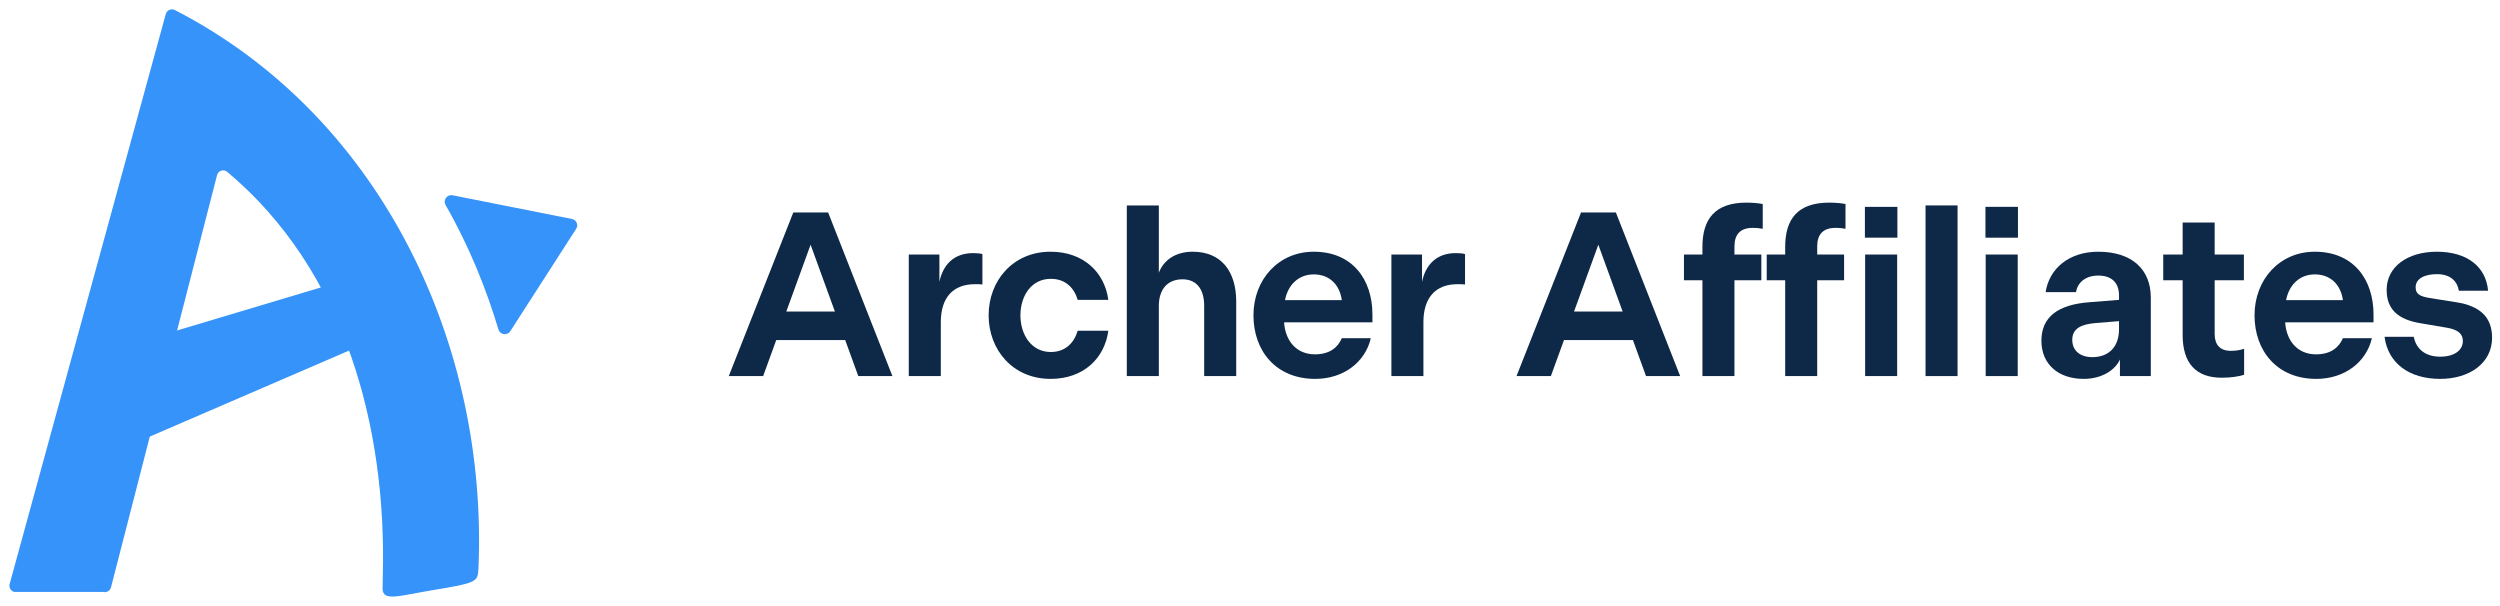 <svg width="231" height="56" viewBox="0 0 231 56" fill="none" xmlns="http://www.w3.org/2000/svg">
<path d="M11.292 32.052L37.545 24.195L39.179 29.403L11.322 41.428L11.292 32.052Z" fill="#3693FA"/>
<path fill-rule="evenodd" clip-rule="evenodd" d="M15.315 1.307C15.415 0.934 15.837 0.753 16.176 0.938C34.812 10.522 44.785 30.997 44.244 51.523C44.234 51.894 44.222 52.265 44.203 52.636C44.145 53.772 43.955 53.877 40.011 54.525C36.929 55.031 35.35 55.631 35.35 54.376C35.359 54.156 35.366 53.447 35.371 53.226C35.732 39.533 31.925 25.029 20.992 15.877C20.663 15.601 20.163 15.768 20.055 16.183L10.257 54.27C10.174 54.587 9.85 54.778 9.533 54.696H1.318C0.998 54.614 0.806 54.286 0.891 53.967L15.315 1.307Z" fill="#3693FA"/>
<path d="M46.059 30.449C46.207 30.942 46.868 31.04 47.147 30.608L53.24 21.14C53.468 20.787 53.267 20.315 52.855 20.234L41.812 18.043C41.303 17.942 40.913 18.498 41.172 18.948C43.35 22.742 44.924 26.678 46.059 30.449Z" fill="#3693FA"/>
<path d="M67.339 34.75L73.301 19.63H76.519L82.459 34.75H79.306L78.096 31.424H71.724L70.515 34.75H67.339ZM72.653 28.788H77.146L74.899 22.611L72.653 28.788Z" fill="#0E2947"/>
<path d="M83.971 34.75V23.518H86.801V26.045C87.125 24.468 88.14 23.388 89.911 23.388C90.235 23.388 90.559 23.41 90.775 23.475V26.283C90.559 26.261 90.343 26.261 90.063 26.261C88.075 26.261 86.931 27.492 86.931 29.76V34.75H83.971Z" fill="#0E2947"/>
<path d="M91.349 29.134C91.349 25.959 93.574 23.259 97.073 23.259C100.097 23.259 102.063 25.138 102.409 27.708H99.579C99.255 26.607 98.456 25.764 97.095 25.764C95.281 25.764 94.287 27.363 94.287 29.134C94.287 30.905 95.281 32.525 97.095 32.525C98.456 32.525 99.255 31.661 99.579 30.56H102.409C102.063 33.13 100.097 35.009 97.073 35.009C93.574 35.009 91.349 32.309 91.349 29.134Z" fill="#0E2947"/>
<path d="M104.117 34.75V18.982H107.076V25.203C107.53 24.015 108.631 23.259 110.208 23.259C112.865 23.259 114.226 25.095 114.226 27.86V34.75H111.266V28.248C111.266 26.844 110.662 25.808 109.258 25.808C107.897 25.808 107.076 26.715 107.076 28.27V34.75H104.117Z" fill="#0E2947"/>
<path d="M115.819 29.134C115.819 25.851 118.109 23.259 121.392 23.259C124.956 23.259 126.813 25.808 126.813 29.069V29.782H118.649C118.757 31.467 119.772 32.741 121.5 32.741C122.882 32.741 123.617 32.093 123.984 31.251H126.662C126.144 33.476 124.135 35.009 121.521 35.009C117.914 35.009 115.819 32.439 115.819 29.134ZM118.735 27.73H123.984C123.789 26.326 122.861 25.354 121.392 25.354C119.945 25.354 118.994 26.369 118.735 27.73Z" fill="#0E2947"/>
<path d="M128.565 34.75V23.518H131.395V26.045C131.719 24.468 132.734 23.388 134.505 23.388C134.829 23.388 135.153 23.41 135.369 23.475V26.283C135.153 26.261 134.937 26.261 134.656 26.261C132.669 26.261 131.524 27.492 131.524 29.76V34.75H128.565Z" fill="#0E2947"/>
<path d="M140.126 34.75L146.088 19.63H149.306L155.246 34.75H152.093L150.883 31.424H144.511L143.301 34.75H140.126ZM145.44 28.788H149.933L147.686 22.611L145.44 28.788Z" fill="#0E2947"/>
<path d="M157.304 34.75V25.894H155.598V23.518H157.304V22.805C157.304 20.213 158.492 18.723 161.365 18.723C162.013 18.723 162.575 18.788 162.877 18.852V21.142C162.683 21.099 162.359 21.056 161.948 21.056C160.804 21.056 160.264 21.66 160.264 22.762V23.518H162.748V25.894H160.264V34.75H157.304Z" fill="#0E2947"/>
<path d="M164.951 34.75V25.894H163.245V23.518H164.951V22.805C164.951 20.213 166.139 18.723 169.012 18.723C169.66 18.723 170.222 18.788 170.524 18.852V21.142C170.33 21.099 170.006 21.056 169.595 21.056C168.45 21.056 167.91 21.66 167.91 22.762V23.518H170.394V25.894H167.91V34.75H164.951ZM172.317 21.963V19.112H175.319V21.963H172.317ZM172.338 34.75V23.518H175.298V34.75H172.338Z" fill="#0E2947"/>
<path d="M177.919 34.75V18.982H180.878V34.75H177.919Z" fill="#0E2947"/>
<path d="M183.456 21.963V19.112H186.458V21.963H183.456ZM183.477 34.75V23.518H186.437V34.75H183.477Z" fill="#0E2947"/>
<path d="M188.626 31.488C188.626 29.285 190.159 28.14 193.075 27.924L195.797 27.708V27.298C195.797 26.175 195.17 25.462 193.874 25.462C192.686 25.462 191.952 26.132 191.822 26.996H189.014C189.36 24.771 191.218 23.259 193.874 23.259C197.05 23.259 198.734 24.944 198.734 27.492V34.75H195.883V33.216C195.451 34.188 194.22 35.009 192.535 35.009C190.159 35.009 188.626 33.627 188.626 31.488ZM191.477 31.402C191.477 32.352 192.146 33 193.334 33C194.846 33 195.797 32.05 195.797 30.43V29.674L193.658 29.847C192.319 29.955 191.477 30.344 191.477 31.402Z" fill="#0E2947"/>
<path d="M205.283 34.901C202.907 34.901 201.676 33.562 201.676 30.948V25.894H199.883V23.518H201.676V20.559H204.635V23.518H207.335V25.894H204.635V30.862C204.635 31.856 205.132 32.417 206.126 32.417C206.644 32.417 207.076 32.331 207.357 32.223V34.62C206.903 34.793 206.104 34.901 205.283 34.901Z" fill="#0E2947"/>
<path d="M208.319 29.134C208.319 25.851 210.609 23.259 213.892 23.259C217.456 23.259 219.314 25.808 219.314 29.069V29.782H211.149C211.257 31.467 212.272 32.741 214 32.741C215.383 32.741 216.117 32.093 216.484 31.251H219.163C218.644 33.476 216.635 35.009 214.022 35.009C210.415 35.009 208.319 32.439 208.319 29.134ZM211.235 27.73H216.484C216.29 26.326 215.361 25.354 213.892 25.354C212.445 25.354 211.495 26.369 211.235 27.73Z" fill="#0E2947"/>
<path d="M225.472 35.009C222.599 35.009 220.655 33.562 220.331 31.121H223.031C223.247 32.201 224.046 32.957 225.472 32.957C226.768 32.957 227.567 32.374 227.567 31.51C227.567 30.862 227.135 30.452 226.077 30.279L223.658 29.868C221.562 29.523 220.526 28.572 220.526 26.78C220.526 24.684 222.405 23.259 225.17 23.259C227.934 23.259 229.706 24.62 229.9 26.866H227.2C227.049 25.98 226.422 25.332 225.17 25.332C224.003 25.332 223.204 25.764 223.204 26.542C223.204 27.147 223.571 27.384 224.5 27.536L226.941 27.924C229.187 28.27 230.267 29.328 230.267 31.208C230.267 33.562 228.172 35.009 225.472 35.009Z" fill="#0E2947"/>
</svg>
